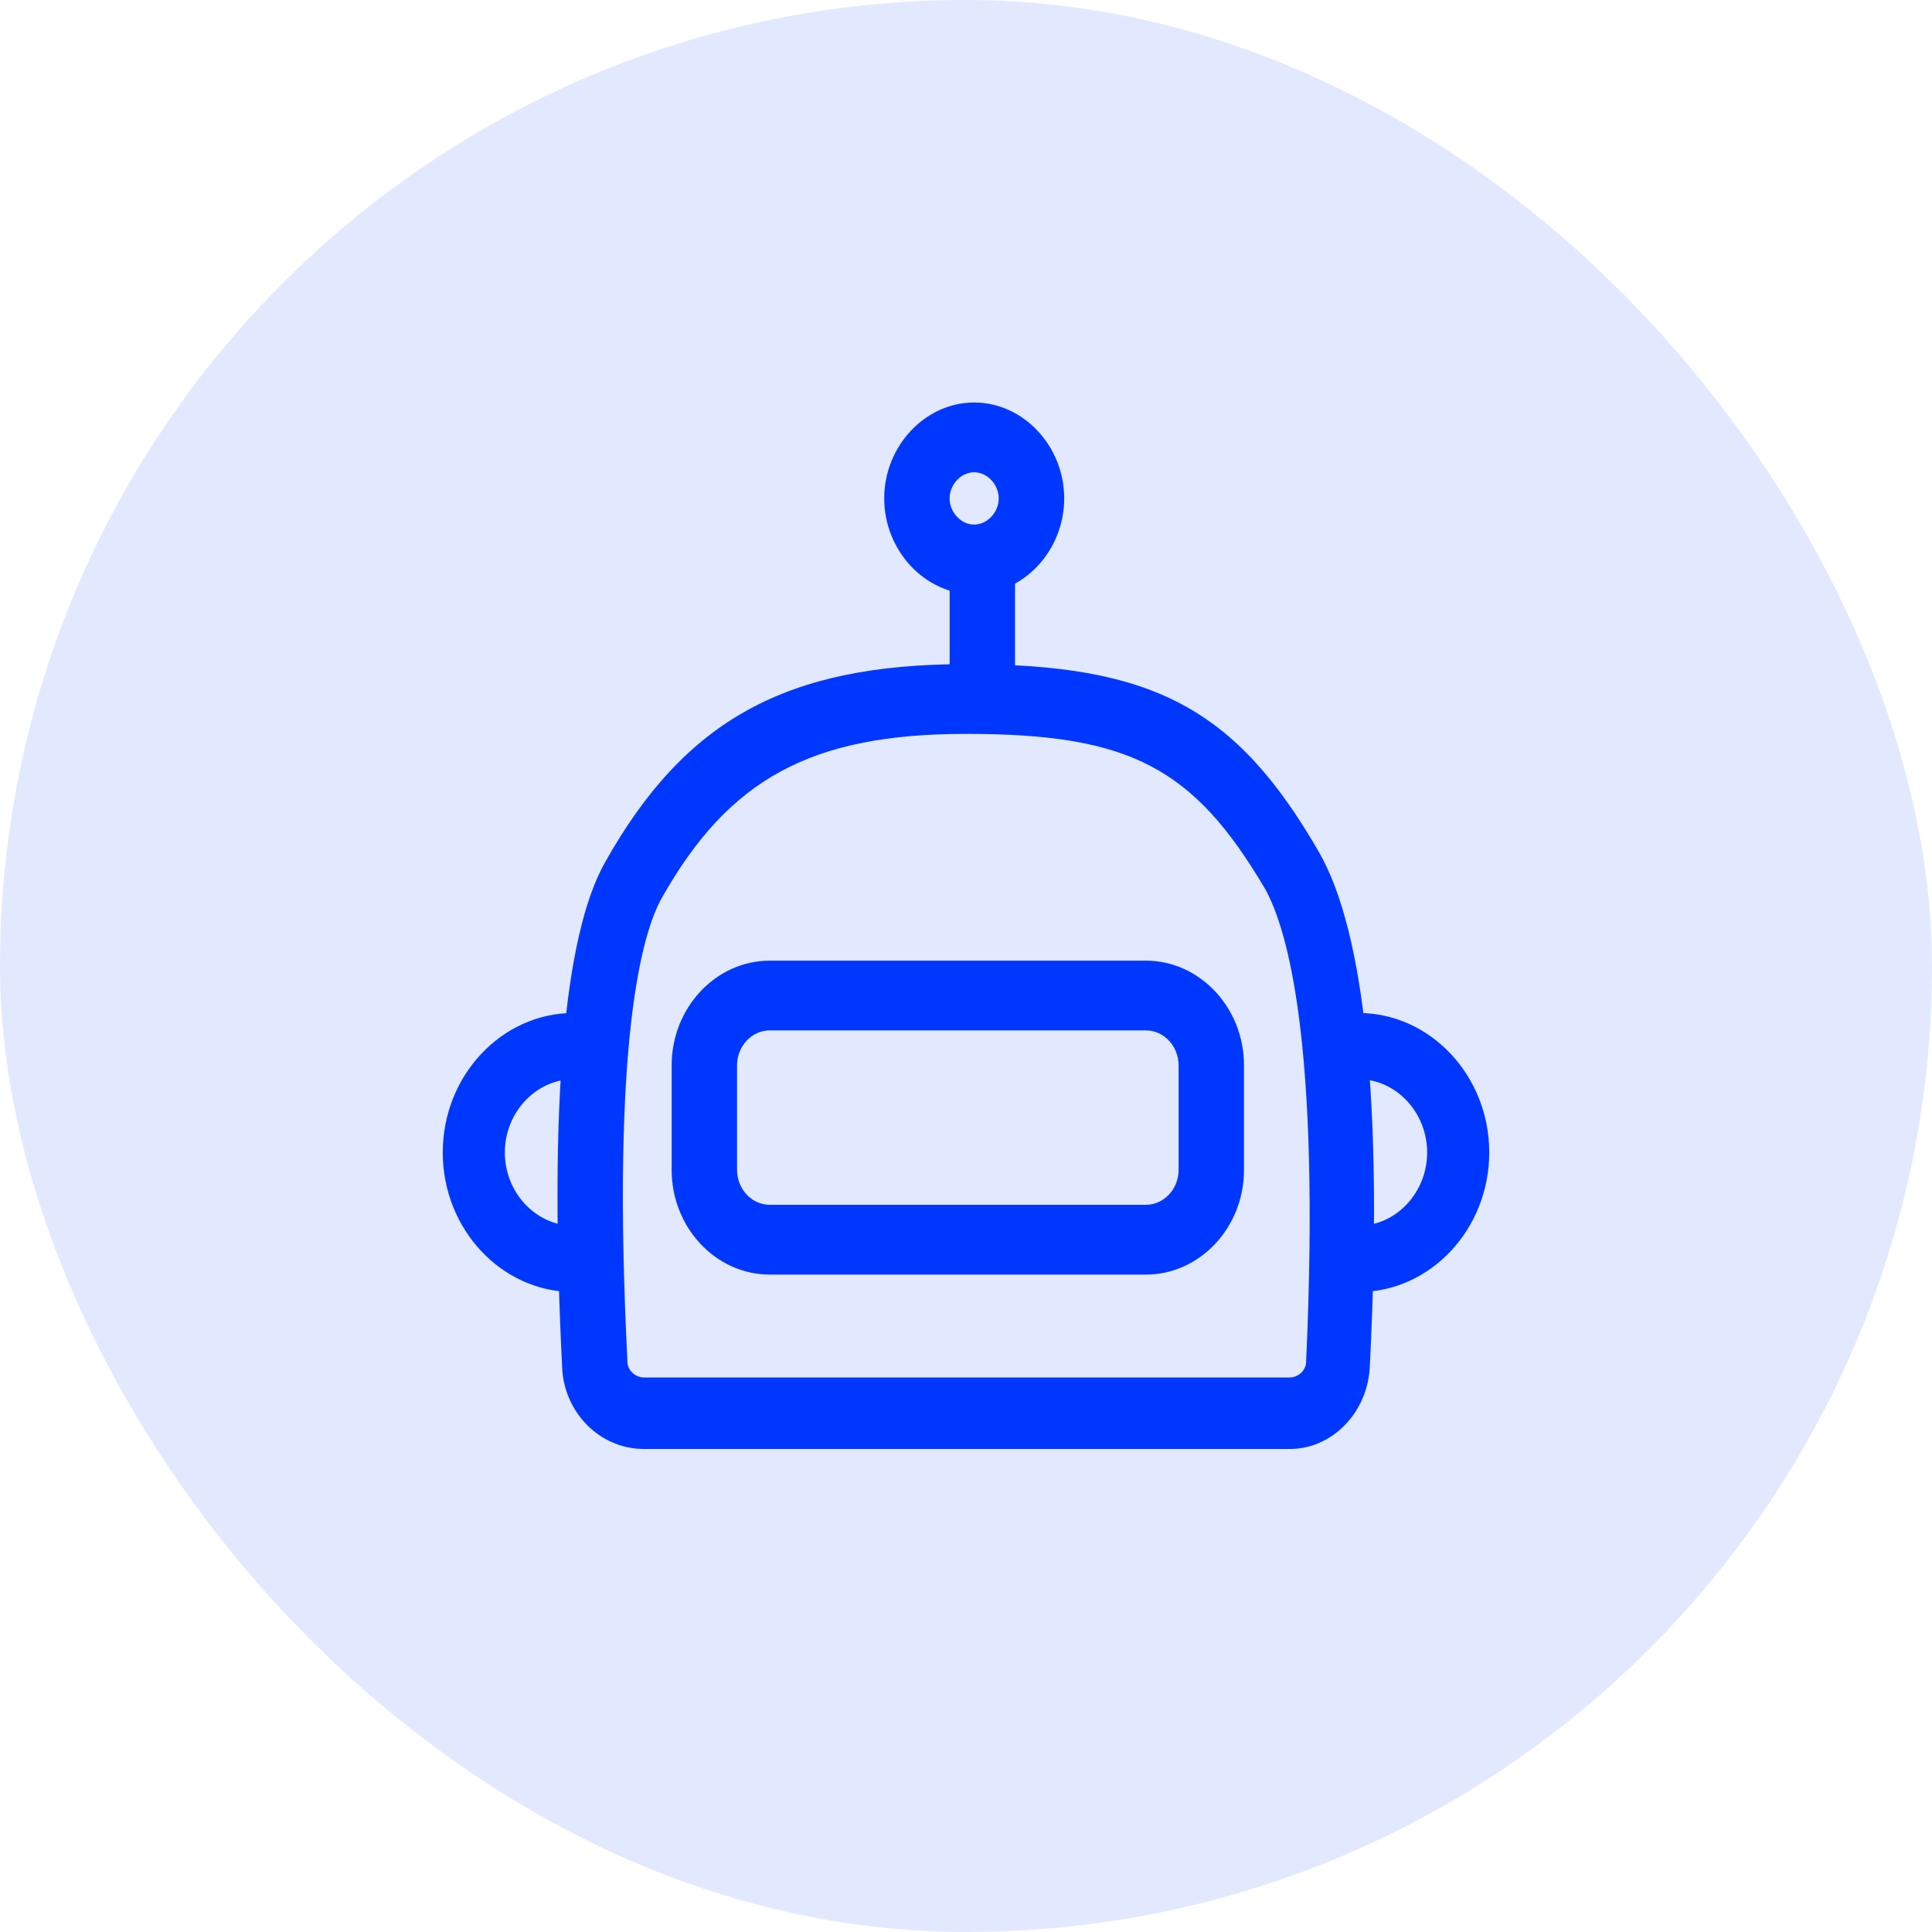 <?xml version="1.0" encoding="UTF-8"?>
<svg width="48px" height="48px" viewBox="0 0 48 48" version="1.1" xmlns="http://www.w3.org/2000/svg" xmlns:xlink="http://www.w3.org/1999/xlink">
<g id="页面-1" stroke="none" stroke-width="1" fill="none" fill-rule="evenodd">
    <g id="控件" transform="translate(-589, -435)">
        <g id="编组-9" transform="translate(589, 435)">
            <rect id="矩形" fill-opacity="0.131" fill="#2554FF" x="0" y="0" width="48" height="48" rx="24"></rect>
            <path d="M32.043,36 L15.998,36 C14.9,36 14.007,35.09 13.966,33.963 C13.641,27.463 14.007,23.26 15.023,21.44 C17.012,17.887 19.532,16.5 24,16.5 C28.632,16.5 30.704,17.583 32.775,21.18 C33.913,23.173 34.359,27.463 34.034,33.92 C33.993,35.09 33.1,36 32.043,36 Z M16.443,22.307 C15.957,23.173 15.184,25.817 15.589,33.833 C15.589,34.05 15.793,34.223 15.998,34.223 L32.043,34.223 C32.248,34.223 32.45,34.05 32.45,33.833 C32.816,25.817 31.962,23.043 31.434,22.09 C29.648,19.057 28.062,18.233 24,18.233 C20.141,18.233 18.109,19.36 16.443,22.307 Z" id="形状" fill="#0037FF" fill-rule="nonzero"></path>
            <path d="M28.468,31.667 L19.125,31.667 C17.784,31.667 16.687,30.497 16.687,29.067 L16.687,26.467 C16.687,25.037 17.784,23.867 19.125,23.867 L28.468,23.867 C29.809,23.867 30.907,25.037 30.907,26.467 L30.907,29.067 C30.907,30.497 29.811,31.667 28.468,31.667 Z M19.125,25.6 C18.679,25.6 18.312,25.99 18.312,26.467 L18.312,29.067 C18.312,29.543 18.677,29.933 19.125,29.933 L28.468,29.933 C28.914,29.933 29.282,29.543 29.282,29.067 L29.282,26.467 C29.282,25.99 28.916,25.6 28.468,25.6 L19.125,25.6 L19.125,25.6 Z M33.75,32.1 L33.75,30.453 C34.684,30.453 35.457,29.63 35.457,28.633 C35.457,27.637 34.684,26.813 33.75,26.813 L33.75,25.167 C35.538,25.167 37,26.727 37,28.633 C37,30.54 35.538,32.1 33.75,32.1 Z M14.25,25.167 L14.25,26.813 C13.316,26.813 12.543,27.637 12.543,28.633 C12.543,29.63 13.316,30.453 14.25,30.453 L14.25,32.1 C12.462,32.1 11,30.54 11,28.633 C11,26.727 12.462,25.167 14.25,25.167 Z M23.593,13.467 L25.218,13.467 L25.218,17.8 L23.593,17.8 L23.593,13.467 L23.593,13.467 Z" id="形状" fill="#0037FF" fill-rule="nonzero"></path>
            <path d="M24.204,14.767 C22.984,14.767 21.968,13.683 21.968,12.383 C21.968,11.083 22.984,10 24.204,10 C25.424,10 26.44,11.083 26.44,12.383 C26.44,13.683 25.424,14.767 24.204,14.767 Z M24.204,11.733 C23.877,11.733 23.593,12.037 23.593,12.383 C23.593,12.73 23.877,13.033 24.202,13.033 C24.527,13.033 24.813,12.73 24.813,12.383 C24.813,12.037 24.527,11.733 24.202,11.733 L24.204,11.733 Z" id="形状" fill="#0037FF" fill-rule="nonzero"></path>
        </g>
    </g>
</g>
</svg>
